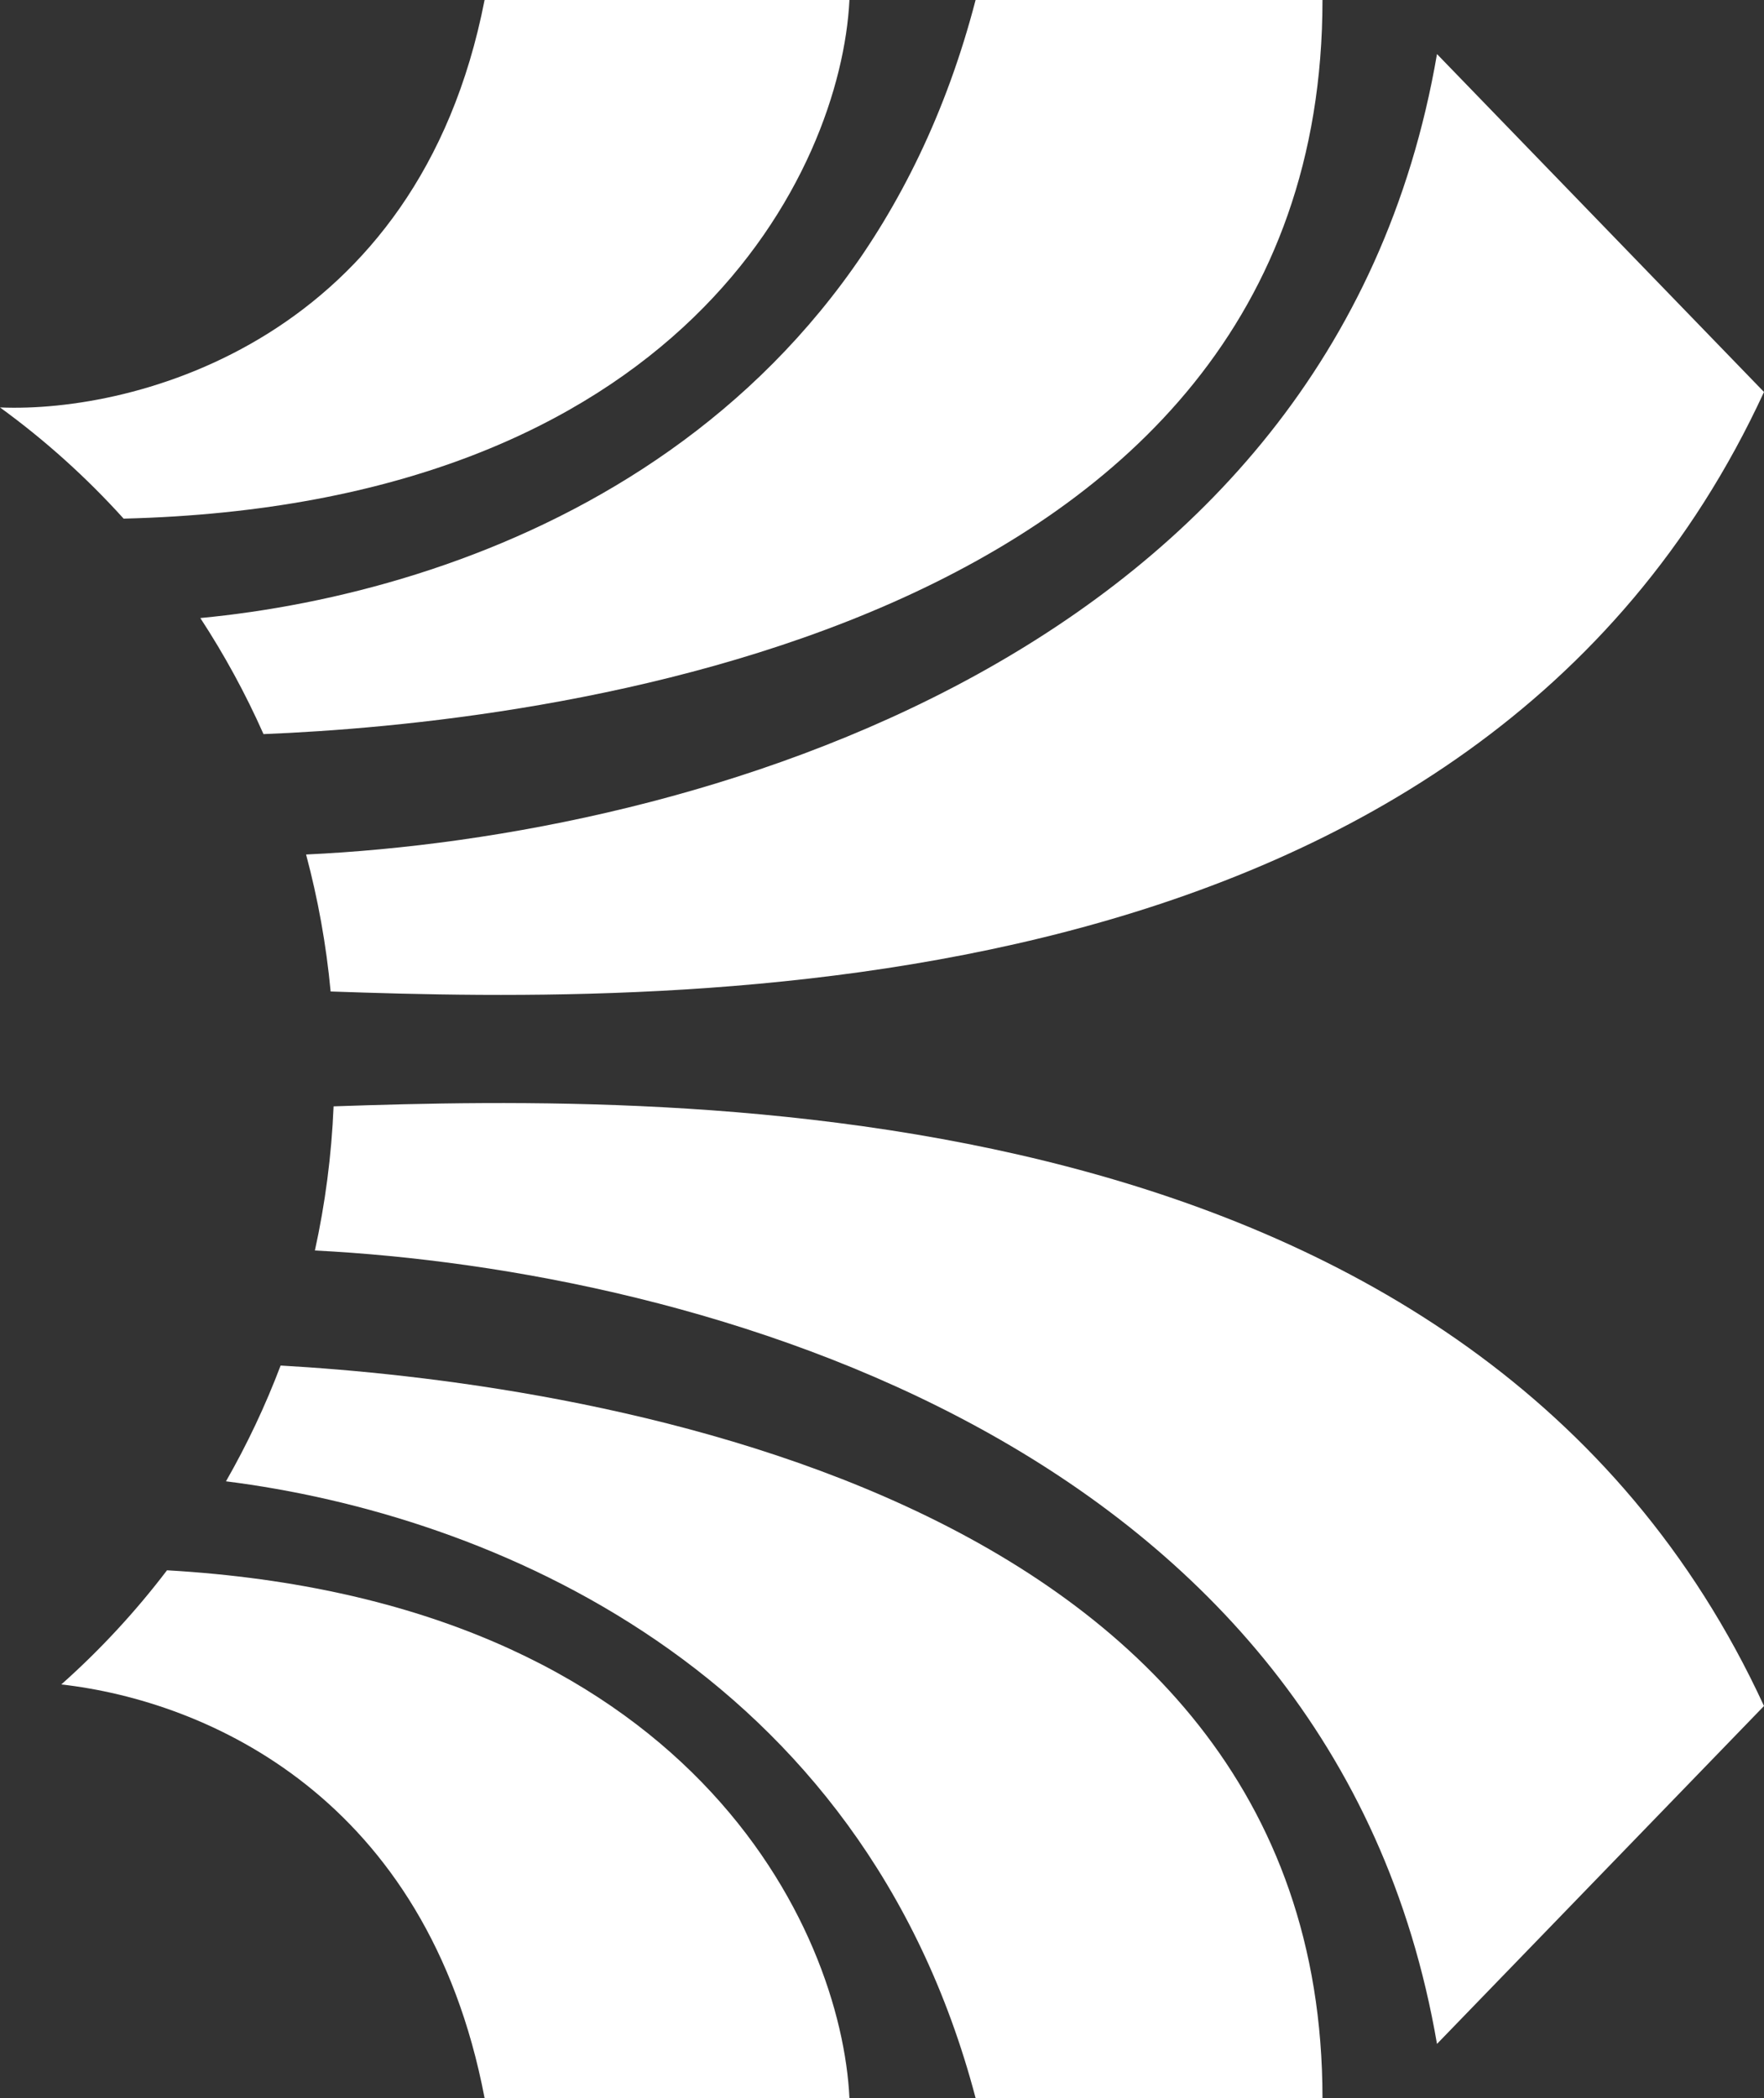 <svg width="37" height="44" viewBox="0 0 37 44" fill="none" xmlns="http://www.w3.org/2000/svg">
<rect x="0" y="0" width="37" height="44" fill="#333333" stroke="none"/>
<path d="M3.503 32.933C14.505 33.567 17.647 40.468 17.817 44H10.164C8.96 37.694 4.344 35.674 1.286 35.327C2.098 34.605 2.841 33.803 3.503 32.933Z" fill="white"/>
<path d="M5.886 28.639C11.741 28.971 27.739 31.063 27.739 44H20.463C18.086 34.977 10.252 31.76 4.74 31.067C5.182 30.294 5.566 29.483 5.886 28.639Z" fill="white"/>
<path d="M6.997 23.203C14.297 22.953 30.963 22.69 37 35.779L30.141 42.866C27.972 30.235 14.62 26.634 6.605 26.226C6.82 25.248 6.954 24.238 6.997 23.203Z" fill="white"/>
<path d="M37 8.221C30.945 21.347 14.202 21.046 6.935 20.794C6.843 19.809 6.668 18.849 6.42 17.921C14.403 17.55 27.953 13.881 30.141 1.134L37 8.221Z" fill="white"/>
<path d="M27.739 0C27.739 13.406 11.054 15.177 5.527 15.396C5.149 14.544 4.705 13.731 4.202 12.962C9.729 12.436 18.007 9.458 20.463 0H27.739Z" fill="white"/>
<path d="M17.817 0C17.642 3.554 14.333 10.588 2.593 10.877C1.811 10.011 0.942 9.229 0 8.545C2.837 8.666 8.774 7.13 10.164 0H17.817Z" fill="white"/>
</svg>
